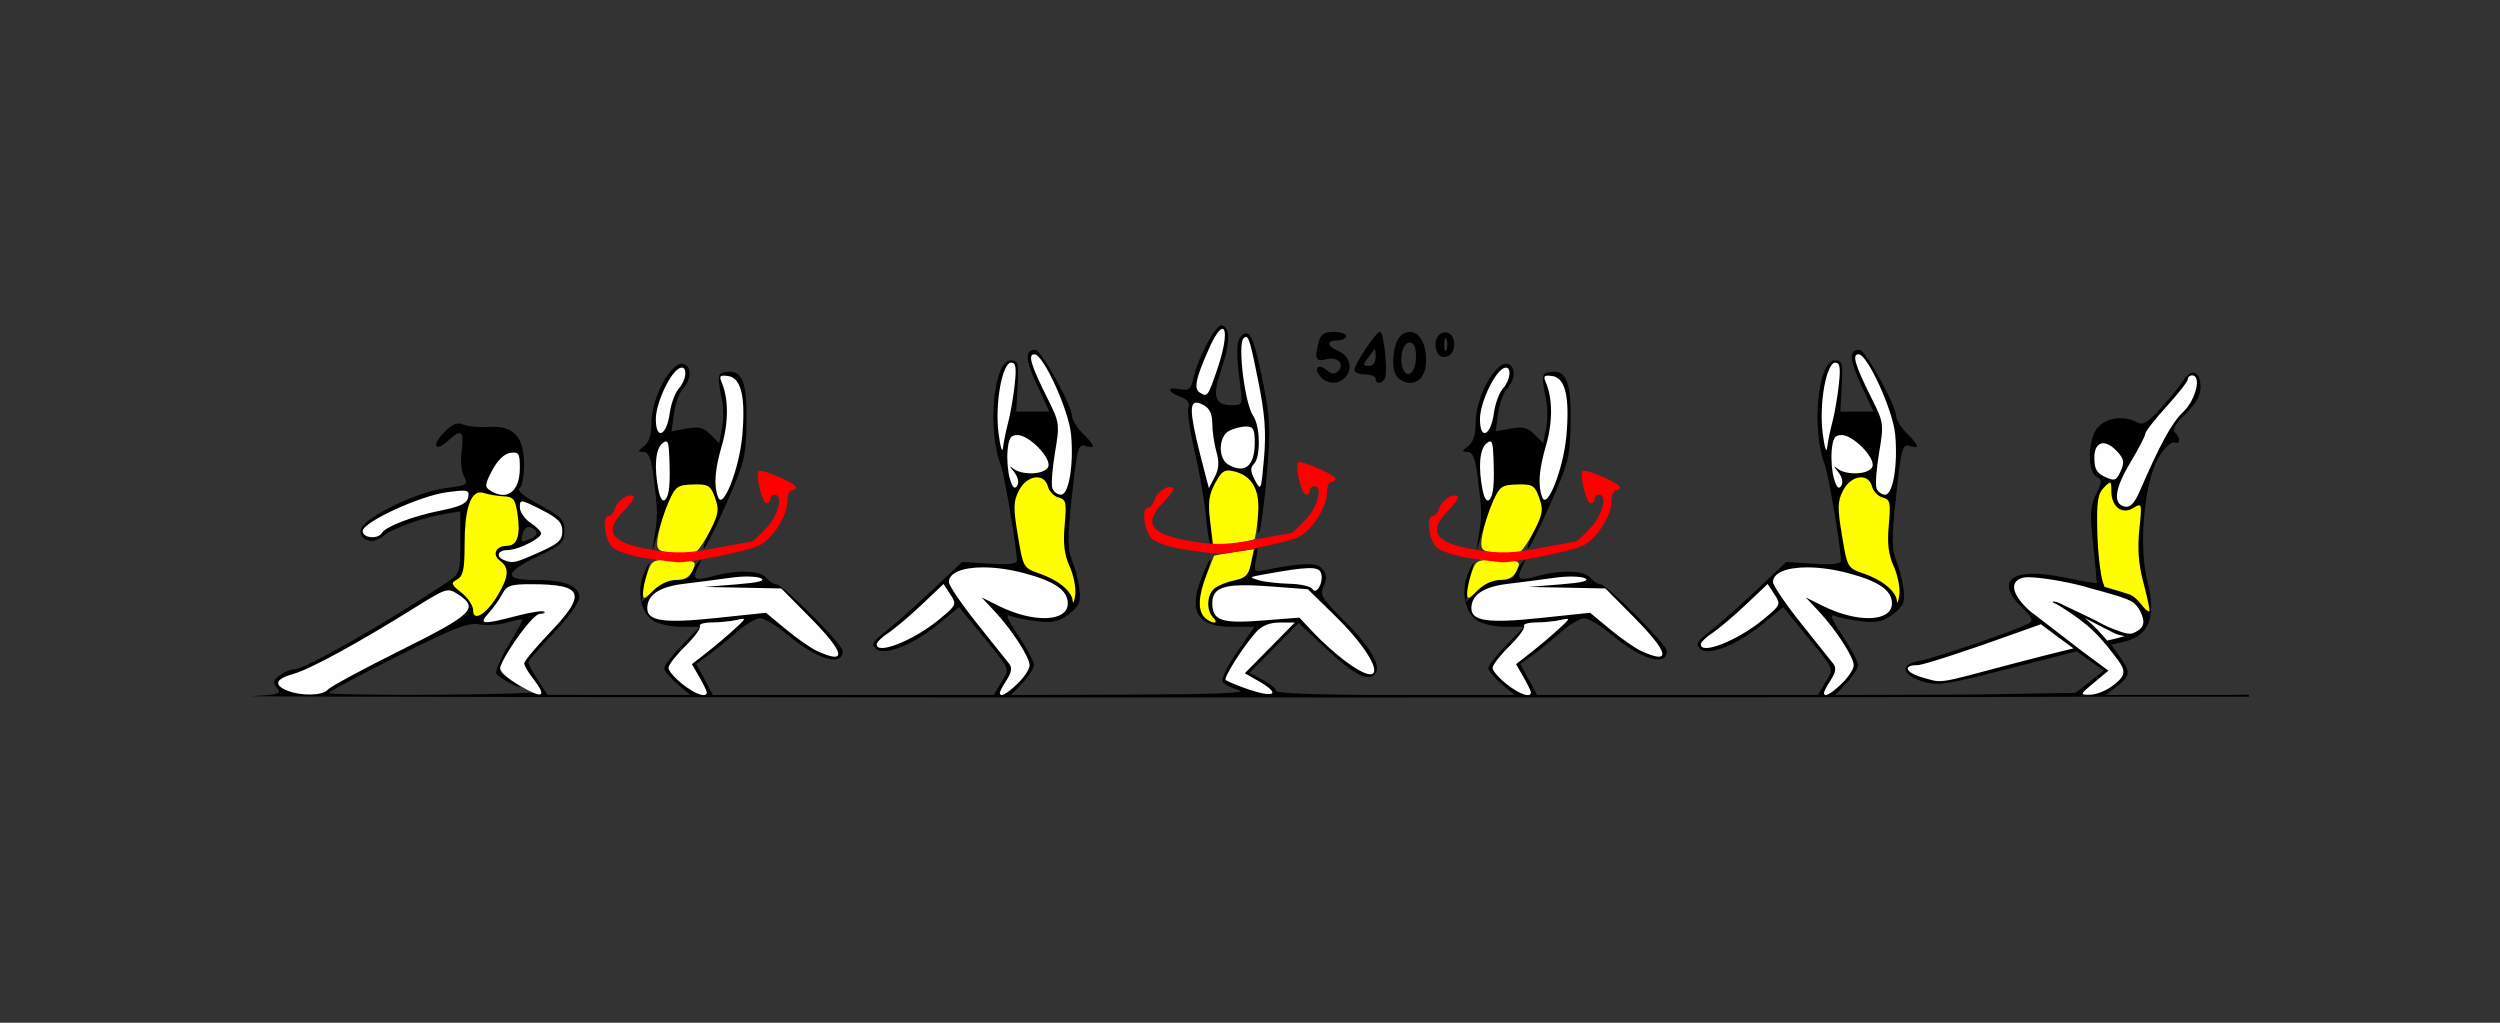 <?xml version="1.0" encoding="UTF-8" standalone="no"?>
<!-- Created with Inkscape (http://www.inkscape.org/) -->

<svg
   xmlns:dc="http://purl.org/dc/elements/1.1/"
   xmlns:cc="http://creativecommons.org/ns#"
   xmlns:rdf="http://www.w3.org/1999/02/22-rdf-syntax-ns#"
   xmlns:svg="http://www.w3.org/2000/svg"
   xmlns="http://www.w3.org/2000/svg"
   xmlns:sodipodi="http://sodipodi.sourceforge.net/DTD/sodipodi-0.dtd"
   xmlns:inkscape="http://www.inkscape.org/namespaces/inkscape"
   id="svg3678"
   version="1.1"
   inkscape:version="0.91 r13725"
   width="550"
   height="225"
   viewBox="0 0 550 225"
   sodipodi:docname="fx230600.svg">
  <rect x="0" y="0" width="550" height="225" fill="#333333" stroke="none"/>
  <defs
     id="defs3682" />
  <sodipodi:namedview
     pagecolor="#aeaeae"
     bordercolor="#666666"
     borderopacity="1"
     objecttolerance="10"
     gridtolerance="10"
     guidetolerance="10"
     inkscape:pageopacity="0"
     inkscape:pageshadow="2"
     inkscape:window-width="1533"
     inkscape:window-height="734"
     id="namedview3680"
     showgrid="false"
     inkscape:zoom="1.4142136"
     inkscape:cx="263.03922"
     inkscape:cy="134.21951"
     inkscape:window-x="0"
     inkscape:window-y="0"
     inkscape:window-maximized="0"
     inkscape:current-layer="svg3678" />
  <g
     id="g4373"
     transform="translate(7.0783629e-5,-2.0028724e-5)">
    <g
       transform="translate(27.755,-7.614)"
       id="g4361">
      <path
         inkscape:connector-curvature="0"
         style="fill:#000000"
         d="m 241.092,79.193 c -1.251,-0.413 -5.314,7.069 -6.283,11.568 -0.532,2.469 -0.974,2.842 -2.92,2.469 -2.976,-0.571 -2.957,0.51 0.027,1.648 1.547,0.59 2.134,1.365 1.766,2.328 -0.304,0.794 0.314,5.131 1.373,9.639 1.059,4.508 2.191,11.043 2.514,14.523 0.323,3.48 0.813,6.328 1.088,6.328 0.275,0 0.205,-2.375 -0.156,-5.277 -0.526,-4.227 -0.315,-5.913 1.061,-8.479 1.437,-2.68 2.1,-3.113 4.055,-2.652 4.154,0.979 5.854,4.036 5.387,9.686 -0.228,2.759 -0.11,4.45 0.262,3.76 0.372,-0.691 1.121,-6.375 1.666,-12.633 0.886,-10.172 0.793,-12.358 -0.885,-20.625 -1.981,-9.761 -2.914,-11.742 -4.691,-9.959 -1.142,1.146 -1.208,3.718 -0.271,10.789 0.566,4.274 0.498,4.453 -1.725,4.453 -3.933,0 -4.478,-1.764 -2.426,-7.861 1.956,-5.812 2.01,-9.094 0.16,-9.705 z m -41.049,5.379 c -2.395,0 -2.301,2.084 0.35,7.766 l 2.719,5.828 -3.65,0 -3.65,0 0.305,-5.625 c 0.273,-5.042 0.117,-5.625 -1.504,-5.625 -3.768,0 -5.218,15.071 -2.209,22.969 0.801,2.102 3.549,18.407 3.549,21.057 0,0.723 -1.926,0.941 -6.012,0.68 l -6.014,-0.385 -6.84,6.434 c -3.763,3.538 -8.312,7.556 -10.109,8.928 -2.593,1.978 -3.032,2.739 -2.127,3.676 1.728,1.791 8.069,-0.649 13.701,-5.27 l 4.682,-3.84 4.256,5.221 c 7.39,9.062 6.949,8.079 5.07,11.27 l -1.684,2.855 -30.893,0 -30.895,0 -1.838,-3.422 -1.838,-3.422 2.732,-1.969 c 1.503,-1.083 4.283,-3.34 6.178,-5.016 1.895,-1.676 4.208,-3.047 5.141,-3.047 0.933,0 3.615,1.606 5.961,3.568 6.6,5.52 12.211,7.182 12.211,3.619 0,-1.419 -13.214,-14.688 -14.627,-14.688 -0.568,0 -1.555,-0.633 -2.195,-1.406 -1.36,-1.644 -6.429,-1.817 -11.537,-0.395 -4.261,1.187 -4.859,0.821 -3.441,-2.104 1.012,-2.087 0.995,-2.104 -0.391,-0.369 -0.799,1.001 -1.455,2.161 -1.455,2.578 0,0.417 -1.28,0.758 -2.846,0.758 -1.82,0 -3.723,0.88 -5.277,2.439 l -2.432,2.439 0.525,-3.143 c 0.289,-1.728 0.778,-3.986 1.086,-5.018 0.308,-1.031 -0.11,-0.426 -0.928,1.344 -1.856,4.014 -1.094,8.85 1.705,10.816 1.122,0.788 3.927,1.434 6.232,1.434 l 4.191,0 c 5.8e-4,-0.055 0.008,-0.117 -0.014,-0.152 -0.266,-0.432 0.907,-0.79 2.607,-0.797 1.701,-0.007 4.145,-0.253 5.43,-0.547 2.271,-0.519 2.255,-0.461 -0.574,2.121 -1.601,1.461 -4.336,3.767 -6.076,5.125 l -3.162,2.469 1.635,2.832 c 0.9,1.558 1.635,3.083 1.635,3.391 0,0.307 -0.525,0.555 -1.168,0.549 -1.675,-0.015 -7.242,-4.597 -7.242,-5.961 0,-0.631 1.664,-2.778 3.699,-4.771 1.866,-1.828 3.221,-3.633 3.23,-4.256 l -3.932,4.018 c -2.163,2.211 -3.934,4.495 -3.934,5.074 0,0.579 1.295,2.146 2.877,3.48 l 2.875,2.426 -15.727,-0.012 -15.725,-0.012 -2.104,-3.256 c -1.157,-1.791 -2.104,-3.542 -2.104,-3.893 0,-0.35 2.523,-3.272 5.607,-6.494 3.239,-3.384 5.607,-6.695 5.607,-7.838 0,-2.548 -3.267,-3.809 -9.873,-3.809 -6.857,0 -6.61,-1.678 0.762,-5.188 5.251,-2.5 5.842,-3.065 5.842,-5.594 0,-2.474 -0.662,-3.164 -5.486,-5.734 -3.169,-1.688 -5.044,-3.196 -4.439,-3.57 0.576,-0.357 1.047,-2.734 1.047,-5.281 0,-6.178 -2.308,-8.636 -7.789,-8.297 -2.142,0.132 -4.667,-0.104 -5.611,-0.523 -1.256,-0.559 -2.369,-0.107 -4.154,1.684 -2.975,2.984 -2.006,4.588 1.039,1.719 2.711,-2.555 3.367,-1.942 2.762,2.584 -0.261,1.956 -0.018,4.413 0.541,5.461 0.948,1.777 0.683,1.947 -3.965,2.529 -6.73,0.844 -18.805,6.891 -18.805,9.418 0,2.322 2.869,2.99 4.977,1.16 1.89,-1.642 8.672,-4.097 13.482,-4.881 l 3.504,-0.57 -0.006,6.84 c -0.006,6.671 -0.081,6.889 -3.037,8.855 -13.62,9.061 -31.238,19.076 -33.555,19.076 -0.749,0 -2.162,0.587 -3.141,1.305 -1.488,1.092 -1.582,1.544 -0.568,2.77 1.077,1.302 0.448,1.502 -5.643,1.791 -3.77,0.179 108.17,0.314 248.754,0.301 50.042,-0.005 92.466,-0.044 129.689,-0.096 0.097,1.8e-4 0.094,0.004 0.195,0.004 7.413,0 29.796,-0.131 60.799,-0.064 l 0,-0.451 c -2.752,0.043 -5.877,0.066 -9.373,0.066 l -22.09,0 2.463,-1.943 c 2.957,-2.333 3.023,-3.07 0.584,-6.506 l -1.879,-2.646 2.717,-0.6 c 5.618,-1.238 7.259,-5.451 5.225,-13.416 -1.981,-7.757 -0.669,-21.881 2.529,-27.225 1.19,-1.988 2.691,-3.438 3.334,-3.219 1.4,0.477 1.542,-0.882 0.23,-2.197 -0.625,-0.627 0.152,-1.996 2.338,-4.121 2.175,-2.115 3.271,-4.045 3.271,-5.756 -10e-6,-2.238 -0.736,-3.412 -1.725,-3.303 -0.593,0.066 -1.279,0.593 -1.949,1.631 -0.807,1.248 -3.088,4.054 -5.07,6.234 -2.939,3.232 -3.92,3.794 -5.312,3.047 -2.747,-1.475 -6.36,-1.063 -8.373,0.957 -2.337,2.344 -2.637,9.787 -0.445,11.018 1.266,0.711 1.253,1.138 -0.107,3.873 -1.296,2.606 -1.39,4.309 -0.627,11.201 0.495,4.471 0.833,8.222 0.752,8.338 -0.081,0.116 -3.424,-0.46 -7.43,-1.279 -11.165,-2.284 -15.178,0.723 -8.951,6.707 2.171,2.086 2.524,2.874 1.537,3.428 -2.564,1.439 -20.796,7.697 -23.98,8.23 -4.419,0.74 -4.236,3.003 0.365,4.516 3.334,1.096 4.901,0.872 18.85,-2.691 l 15.215,-3.887 2.977,2.125 2.977,2.127 -3.111,2.445 -3.111,2.443 -22.643,0.371 c -1.288,0.008 -2.226,0.009 -3.643,0.014 l -26.576,0.084 2.51,-2.629 c 1.381,-1.446 2.512,-3.244 2.512,-3.996 0,-0.752 -1.527,-3.644 -3.395,-6.426 -2.561,-3.814 -2.964,-4.877 -1.637,-4.326 0.968,0.402 3.654,0.932 5.967,1.178 3.377,0.359 4.729,0.032 6.861,-1.656 2.247,-1.779 2.589,-2.622 2.229,-5.482 -0.235,-1.859 -0.974,-4.691 -1.643,-6.293 -0.998,-2.393 -0.995,-4.949 0.016,-14.314 1.121,-10.383 1.386,-11.354 2.959,-10.854 2.332,0.743 2.173,0.02 -0.609,-2.771 -1.285,-1.289 -2.336,-2.974 -2.336,-3.746 0,-2.307 -6.787,-14.621 -8.059,-14.621 -2.395,0 -2.301,2.084 0.35,7.766 l 2.719,5.828 -3.65,0 -3.65,0 0.305,-5.625 c 0.273,-5.042 0.117,-5.625 -1.504,-5.625 -3.768,0 -5.218,15.071 -2.209,22.969 0.801,2.102 3.549,18.407 3.549,21.057 0,0.723 -1.926,0.941 -6.012,0.68 l -6.014,-0.385 -6.84,6.434 c -3.763,3.538 -8.312,7.556 -10.109,8.928 -2.593,1.978 -3.032,2.739 -2.127,3.676 1.728,1.791 8.069,-0.649 13.701,-5.27 l 4.682,-3.84 4.256,5.221 c 7.39,9.062 6.947,8.079 5.068,11.27 l -1.682,2.855 -30.895,0 -30.893,0 -1.838,-3.422 -1.838,-3.422 2.732,-1.969 c 1.503,-1.083 4.283,-3.34 6.178,-5.016 1.895,-1.676 4.208,-3.047 5.141,-3.047 0.933,0 3.615,1.606 5.961,3.568 6.6,5.52 12.211,7.182 12.211,3.619 0,-1.419 -13.216,-14.688 -14.629,-14.688 -0.568,0 -1.555,-0.633 -2.195,-1.406 -1.36,-1.644 -6.427,-1.817 -11.535,-0.395 -4.261,1.187 -4.859,0.821 -3.441,-2.104 1.012,-2.087 0.995,-2.104 -0.391,-0.369 -0.799,1.001 -1.455,2.161 -1.455,2.578 0,0.417 -1.28,0.758 -2.846,0.758 -1.82,0 -3.723,0.88 -5.277,2.439 l -2.432,2.439 0.525,-3.143 c 0.289,-1.728 0.778,-3.986 1.086,-5.018 0.308,-1.031 -0.11,-0.426 -0.928,1.344 -1.856,4.014 -1.094,8.85 1.705,10.816 1.122,0.788 3.927,1.434 6.232,1.434 l 4.191,0 c 5.8e-4,-0.055 0.008,-0.117 -0.014,-0.152 -0.266,-0.432 0.907,-0.79 2.607,-0.797 1.701,-0.007 4.145,-0.253 5.43,-0.547 2.271,-0.519 2.255,-0.461 -0.574,2.121 -1.601,1.461 -4.336,3.767 -6.076,5.125 l -3.162,2.469 1.635,2.832 c 0.9,1.558 1.635,3.083 1.635,3.391 0,0.307 -0.525,0.555 -1.168,0.549 -1.675,-0.015 -7.242,-4.597 -7.242,-5.961 0,-0.631 1.664,-2.778 3.699,-4.771 1.866,-1.828 3.221,-3.633 3.23,-4.256 l -3.932,4.018 c -2.163,2.211 -3.934,4.495 -3.934,5.074 0,0.579 1.295,2.146 2.877,3.48 l 2.875,2.426 -26.24,0 c -16.409,0 -26.24,-0.341 -26.24,-0.912 0,-0.502 -1.316,-1.596 -2.924,-2.43 l -2.922,-1.518 5.42,-5.494 5.422,-5.496 5.863,5.502 c 6.165,5.785 9.245,7.432 10.865,5.807 1.636,-1.641 -0.824,-5.962 -6.742,-11.836 -4.927,-4.891 -5.38,-5.661 -4.486,-7.629 0.747,-1.645 0.684,-2.563 -0.258,-3.701 -1.243,-1.503 -4.176,-1.458 -12.479,0.191 -2.633,0.523 -2.692,0.453 -2.094,-2.545 0.338,-1.696 0.351,-2.819 0.029,-2.496 -0.322,0.323 -0.866,1.966 -1.209,3.65 -0.509,2.498 -1.178,3.176 -3.625,3.678 -1.65,0.339 -3.632,1.143 -4.406,1.787 -1.71,1.423 -1.835,4.8 -0.24,6.496 0.941,1 0.909,1.164 -0.166,0.836 -2.647,-0.808 -3.34,-3.288 -2.1,-7.521 2.087,-7.124 2.139,-7.863 0.25,-3.557 -3.735,8.511 -1.899,12.188 6.086,12.188 l 4.947,0 -3.805,5.531 c -2.092,3.042 -3.522,5.987 -3.178,6.547 0.345,0.559 1.974,1.407 3.619,1.885 2.021,0.586 -5.629,0.896 -23.586,0.953 l -26.576,0.084 2.512,-2.629 c 1.381,-1.446 2.51,-3.244 2.51,-3.996 0,-0.752 -1.527,-3.644 -3.395,-6.426 -2.561,-3.814 -2.962,-4.877 -1.635,-4.326 0.968,0.402 3.652,0.932 5.965,1.178 3.377,0.359 4.729,0.032 6.861,-1.656 2.247,-1.779 2.589,-2.622 2.229,-5.482 -0.235,-1.859 -0.974,-4.691 -1.643,-6.293 -0.998,-2.393 -0.995,-4.949 0.016,-14.314 1.121,-10.383 1.386,-11.354 2.959,-10.854 2.332,0.743 2.173,0.02 -0.609,-2.771 -1.285,-1.289 -2.336,-2.974 -2.336,-3.746 0,-2.307 -6.787,-14.621 -8.059,-14.621 z m -77.805,3.062 c -2.655,0.158 -6.66,7.549 -6.66,12.969 3e-5,2.632 -0.536,4.327 -1.635,5.164 -1.435,1.093 -1.451,1.249 -0.131,1.275 1.123,0.022 1.68,1.398 2.197,5.42 0.949,7.375 0.975,8.581 0.279,12.891 l -0.605,3.75 0.979,-3.281 c 0.538,-1.805 1.726,-5.132 2.639,-7.395 1.559,-3.863 1.888,-4.12 5.408,-4.219 3.406,-0.096 3.846,0.169 4.828,2.895 0.923,2.563 0.793,3.564 -0.896,6.887 -1.088,2.139 -1.797,4.07 -1.576,4.291 0.221,0.221 2.399,-4.084 4.84,-9.57 4.122,-9.263 4.448,-10.56 4.57,-18.162 0.143,-8.899 -0.943,-11.604 -4.459,-11.1 -1.987,0.285 -2.027,0.6 -0.846,6.602 0.279,1.415 0.233,4.036 -0.102,5.824 l -0.609,3.252 -1.92,-1.928 c -1.527,-1.532 -2.6,-1.799 -5.236,-1.303 l -3.316,0.623 0.521,-3.891 c 0.286,-2.14 1.185,-4.628 2,-5.531 1.696,-1.879 1.936,-4.383 0.506,-5.27 -0.24,-0.149 -0.501,-0.21 -0.775,-0.193 z m 181.309,0 c -2.655,0.158 -6.66,7.549 -6.66,12.969 0,2.632 -0.538,4.327 -1.637,5.164 -1.435,1.093 -1.451,1.249 -0.131,1.275 1.123,0.022 1.682,1.398 2.199,5.42 0.949,7.375 0.975,8.581 0.279,12.891 l -0.605,3.75 0.979,-3.281 c 0.538,-1.805 1.726,-5.132 2.639,-7.395 1.559,-3.863 1.888,-4.12 5.408,-4.219 3.406,-0.096 3.846,0.169 4.828,2.895 0.923,2.563 0.793,3.564 -0.896,6.887 -1.088,2.139 -1.797,4.07 -1.576,4.291 0.221,0.221 2.399,-4.084 4.84,-9.57 4.122,-9.263 4.448,-10.56 4.57,-18.162 0.143,-8.899 -0.943,-11.604 -4.459,-11.1 -1.987,0.285 -2.027,0.6 -0.846,6.602 0.279,1.415 0.233,4.036 -0.102,5.824 l -0.609,3.252 -1.92,-1.928 c -1.527,-1.532 -2.6,-1.799 -5.236,-1.303 l -3.316,0.623 0.52,-3.891 c 0.286,-2.14 1.187,-4.628 2.002,-5.531 1.696,-1.879 1.936,-4.383 0.506,-5.27 -0.24,-0.149 -0.501,-0.21 -0.775,-0.193 z M 88.467,123.57 c 0.182,-0.024 0.374,-6.8e-4 0.568,0.074 1.739,0.669 1.66,1.843 -0.17,2.547 -2.093,0.806 -2.138,0.77 -1.613,-1.242 0.21,-0.807 0.67,-1.306 1.215,-1.379 z m 0.742,12.578 c 11.444,0.027 12.197,2.07 3.939,10.695 -3.084,3.222 -5.599,6.243 -5.588,6.715 0.011,0.472 0.844,1.912 1.85,3.201 1.005,1.289 1.836,2.622 1.848,2.961 0.011,0.339 -10.493,0.672 -23.344,0.74 -12.85,0.068 -23.363,-0.101 -23.363,-0.377 0,-0.275 6.793,-3.913 15.096,-8.084 12.325,-6.191 15.63,-7.481 17.998,-7.035 1.596,0.3 4.342,0.13 6.104,-0.377 1.761,-0.507 3.304,-0.818 3.43,-0.691 0.126,0.126 -1.241,2.644 -3.039,5.594 -1.798,2.95 -3.005,5.794 -2.68,6.322 0.325,0.528 1.932,1.612 3.57,2.406 2.878,1.396 1.767,0.158 -1.785,-1.99 -1.524,-0.922 -1.375,-1.462 1.898,-6.867 1.954,-3.227 4.451,-6.232 5.547,-6.676 3.15,-1.276 0.597,-1.031 -5.018,0.48 -7.283,1.961 -8.205,1.851 -5.887,-0.703 1.053,-1.16 2.402,-3.059 2.998,-4.219 0.934,-1.817 1.824,-2.107 6.426,-2.096 z"
         id="path4246" />
      <path
         inkscape:connector-curvature="0"
         style="fill:#fefefe"
         d="m 241.146,79.959 c -0.59,0.053 -1.609,1.404 -2.932,4.379 -2.955,6.645 -3.391,8.794 -1.969,9.676 1.617,1.003 1.736,0.844 3.738,-4.969 1.945,-5.649 2.146,-9.173 1.162,-9.086 z m 5.191,1.766 c -0.158,0.009 -0.327,0.133 -0.52,0.326 -1.327,1.331 0.3,14.425 2.115,17.027 1.578,2.262 1.698,9.086 0.188,10.602 -0.847,0.85 -0.794,1.688 0.232,3.621 1.284,2.419 1.361,2.228 1.975,-4.902 0.49,-5.695 0.204,-9.596 -1.23,-16.779 -1.563,-7.83 -2.073,-9.933 -2.76,-9.895 z m -46.477,3.84 c -1.553,-0.069 -0.865,2.291 2.82,9.66 2.684,5.367 2.723,5.65 1.658,11.982 -0.6,3.567 -0.852,7.105 -0.562,7.863 0.29,0.758 1.145,1.377 1.9,1.377 1.728,0 2.83,-6.679 2.195,-13.307 -0.509,-5.313 -6.06,-17.49 -8.012,-17.576 z m 181.309,0 c -1.553,-0.069 -0.865,2.291 2.82,9.66 2.684,5.367 2.723,5.65 1.658,11.982 -0.6,3.567 -0.852,7.105 -0.562,7.863 0.29,0.758 1.145,1.377 1.9,1.377 1.728,0 2.83,-6.679 2.195,-13.307 -0.509,-5.313 -6.06,-17.49 -8.012,-17.576 z m -186.439,1.82 c -2.002,0 -3.63,9.008 -2.807,15.531 0.386,3.06 0.827,4.508 0.979,3.219 0.152,-1.289 0.669,-3.82 1.15,-5.625 0.481,-1.805 1.121,-5.496 1.42,-8.203 0.422,-3.816 0.254,-4.922 -0.742,-4.922 z m 181.309,0 c -2.002,0 -3.63,9.008 -2.807,15.531 0.386,3.06 0.827,4.508 0.979,3.219 0.152,-1.289 0.669,-3.82 1.15,-5.625 0.481,-1.805 1.121,-5.496 1.42,-8.203 0.422,-3.816 0.254,-4.922 -0.742,-4.922 z m -253.863,1.105 c -0.089,0.007 -0.185,0.028 -0.289,0.062 -2.034,0.671 -5.343,7.601 -5.359,11.225 -0.021,4.791 2.383,3.792 3.061,-1.271 0.277,-2.072 1.172,-4.505 1.986,-5.408 1.65,-1.829 1.942,-4.707 0.602,-4.607 z m 181.309,0 c -0.089,0.007 -0.185,0.028 -0.289,0.062 -2.034,0.671 -5.343,7.601 -5.359,11.225 -0.021,4.791 2.383,3.792 3.061,-1.271 0.277,-2.072 1.172,-4.505 1.986,-5.408 1.65,-1.829 1.942,-4.707 0.602,-4.607 z m 151.006,1.707 c -0.514,0 -0.936,0.389 -0.936,0.863 0,0.474 -2.102,3.169 -4.672,5.99 -2.57,2.821 -4.674,5.517 -4.674,5.99 0,0.474 -1.491,3.344 -3.312,6.379 -3.471,5.783 -3.868,9.141 -1.143,9.662 1.122,0.215 2.097,-0.79 3.174,-3.271 4.641,-10.691 7.068,-15.122 9.641,-17.594 2.782,-2.674 4.064,-8.02 1.922,-8.02 z m -323.109,0.059 c -0.811,0.023 -0.831,0.425 -0.363,1.5 1.502,3.452 1.529,8.704 0.07,13.738 -1.615,5.572 -1.858,8.904 -0.846,11.549 1.072,2.802 4.647,-6.326 5.295,-13.521 0.768,-8.521 -0.219,-12.761 -3.068,-13.172 -0.457,-0.066 -0.817,-0.101 -1.088,-0.094 z m 181.309,0 c -0.811,0.023 -0.831,0.425 -0.363,1.5 1.502,3.452 1.529,8.704 0.07,13.738 -1.615,5.572 -1.858,8.904 -0.846,11.549 1.072,2.802 4.647,-6.326 5.295,-13.521 0.768,-8.521 -0.221,-12.761 -3.07,-13.172 -0.457,-0.066 -0.816,-0.101 -1.086,-0.094 z m -77.238,5.939 c -1.781,-0.006 -1.207,3.748 1.766,15.078 l 0.98,3.732 1.275,-2.441 c 0.94,-1.799 1.038,-3.276 0.373,-5.602 -0.497,-1.737 -0.902,-4.519 -0.902,-6.18 0,-2.068 -0.595,-3.339 -1.885,-4.031 -0.661,-0.355 -1.196,-0.555 -1.607,-0.557 z m 10.906,5.252 c -1.062,0 -2.744,0.437 -3.738,0.971 -2.326,1.249 -2.438,6.069 -0.172,7.393 3.652,2.134 5.842,0.334 5.842,-4.801 0,-2.975 -0.319,-3.562 -1.932,-3.562 z m -50.277,1.875 c -1.502,0 -1.946,0.714 -2.182,3.516 -0.163,1.934 0.079,4.718 0.535,6.186 0.597,1.918 1.044,2.318 1.594,1.426 0.466,-0.756 0.154,-1.981 -0.799,-3.137 -0.86,-1.043 -0.964,-1.369 -0.232,-0.725 1.924,1.695 7.176,1.49 7.863,-0.307 0.725,-1.894 -4.209,-6.959 -6.779,-6.959 z m 181.309,0 c -1.502,0 -1.946,0.714 -2.182,3.516 -0.163,1.934 0.079,4.718 0.535,6.186 0.597,1.918 1.044,2.318 1.594,1.426 0.466,-0.756 0.154,-1.981 -0.799,-3.137 -0.86,-1.043 -0.966,-1.369 -0.234,-0.725 1.924,1.695 7.178,1.49 7.865,-0.307 0.725,-1.894 -4.209,-6.959 -6.779,-6.959 z m -258.74,1.414 c -0.193,0.048 -0.433,0.21 -0.734,0.461 -1.48,1.232 -1.799,5.278 -0.807,10.254 0.354,1.776 0.938,2.645 1.439,2.143 0.945,-0.948 1.193,-3.434 0.941,-9.465 -0.111,-2.646 -0.262,-3.536 -0.84,-3.393 z m 181.309,0 c -0.193,0.048 -0.433,0.21 -0.734,0.461 -1.48,1.232 -1.799,5.278 -0.807,10.254 0.354,1.776 0.938,2.645 1.439,2.143 0.945,-0.948 1.191,-3.434 0.939,-9.465 -0.111,-2.646 -0.26,-3.536 -0.838,-3.393 z m 134.951,0.391 c -1.153,0.02 -1.914,1.117 -1.914,3.201 0,2.438 0.523,3.371 2.361,4.211 2.111,0.965 2.473,0.833 3.42,-1.252 0.873,-1.923 0.761,-2.661 -0.637,-4.211 -1.199,-1.329 -2.334,-1.965 -3.23,-1.949 z m -349.777,2.049 c -0.185,0.009 -0.393,0.033 -0.627,0.066 -1.314,0.187 -2.804,1.626 -3.973,3.838 -1.632,3.089 -1.691,3.653 -0.467,4.439 3.72,2.389 6.541,0.254 6.541,-4.949 0,-2.823 -0.177,-3.458 -1.475,-3.395 z m -10.982,8.385 c -0.724,-0.014 -1.853,0.116 -3.57,0.342 -5.957,0.784 -18.551,6.588 -18.551,8.549 0,1.549 3.314,1.879 4.213,0.42 0.9,-1.46 6.858,-3.724 13.066,-4.963 4.234,-0.845 5.68,-1.549 5.936,-2.891 0.193,-1.016 0.112,-1.434 -1.094,-1.457 z m 12.904,2.383 c -0.414,0.054 -0.447,0.492 -0.447,1.279 0,1.028 1.053,2.56 2.338,3.404 1.285,0.845 2.336,1.899 2.336,2.342 0,1.134 -5.132,3.666 -7.43,3.666 -2.106,0 -2.598,1.442 -0.748,2.191 1.945,0.787 2.33,0.705 7.684,-1.67 4.309,-1.911 5.166,-2.687 5.166,-4.672 0,-1.914 -0.914,-2.845 -4.672,-4.756 -2.531,-1.286 -3.694,-1.854 -4.227,-1.785 z M 188.539,132.438 c -4.45,-0.005 -7.541,1.143 -7.541,3.238 0,0.742 2.789,4.84 6.199,9.107 3.41,4.267 6.615,8.284 7.121,8.926 0.627,0.795 0.439,1.905 -0.592,3.482 -0.832,1.274 -1.514,2.54 -1.514,2.816 0,1.11 1.435,0.372 3.922,-2.018 1.442,-1.386 2.621,-3.185 2.621,-4 0,-1.813 -3.939,-7.894 -7.738,-11.945 l -2.811,-2.994 3.756,1.863 c 7.681,3.812 15.203,3.536 15.203,-0.557 0,-2.85 -2.873,-4.85 -9.52,-6.625 -3.277,-0.875 -6.437,-1.292 -9.107,-1.295 z m 181.309,0 c -4.45,-0.005 -7.541,1.143 -7.541,3.238 0,0.742 2.789,4.84 6.199,9.107 3.41,4.267 6.615,8.284 7.121,8.926 0.627,0.795 0.439,1.905 -0.592,3.482 -0.832,1.274 -1.514,2.54 -1.514,2.816 0,1.11 1.435,0.372 3.922,-2.018 1.442,-1.386 2.621,-3.185 2.621,-4 0,-1.813 -3.941,-7.894 -7.74,-11.945 l -2.809,-2.994 3.756,1.863 c 7.681,3.812 15.203,3.536 15.203,-0.557 0,-2.85 -2.873,-4.85 -9.52,-6.625 -3.277,-0.875 -6.437,-1.292 -9.107,-1.295 z m -109.863,0.162 c -1.869,0.056 -4.898,0.519 -9.826,1.41 -3.11,0.562 -3.157,0.623 -0.936,1.264 1.285,0.371 4.309,0.716 6.721,0.768 2.411,0.051 4.677,0.571 5.035,1.152 0.917,1.489 2.58,-1.691 1.863,-3.564 -0.281,-0.735 -0.989,-1.085 -2.857,-1.029 z m -123.021,1.854 c -1.186,-0.019 -2.589,0.065 -3.922,0.256 -2.666,0.382 -7.313,0.985 -10.328,1.34 -5.397,0.635 -8.07,2.419 -8.07,5.389 0,2.818 3.673,3.342 15.031,2.15 l 11.082,-1.162 4.418,3.652 c 2.43,2.008 5.49,4.143 6.803,4.746 6.748,3.099 6.185,0.429 -1.561,-7.4 l -6.283,-6.352 -8.436,-0.168 -8.438,-0.17 7.01,-0.559 c 4.893,-0.391 6.498,-0.802 5.314,-1.361 -0.466,-0.22 -1.435,-0.342 -2.621,-0.361 z m 181.307,0 c -1.186,-0.019 -2.587,0.065 -3.92,0.256 -2.666,0.382 -7.313,0.985 -10.328,1.34 -5.397,0.635 -8.07,2.419 -8.07,5.389 0,2.818 3.673,3.342 15.031,2.15 l 11.082,-1.162 4.418,3.652 c 2.43,2.008 5.49,4.143 6.803,4.746 6.748,3.099 6.185,0.429 -1.561,-7.4 l -6.283,-6.352 -8.436,-0.168 -8.438,-0.17 7.01,-0.559 c 4.893,-0.391 6.498,-0.802 5.314,-1.361 -0.466,-0.22 -1.437,-0.342 -2.623,-0.361 z m 100.482,0.148 c -0.594,-0.012 -1.066,0.015 -1.371,0.092 -2.847,0.717 -2.71,3.091 0.367,6.312 0.727,0.761 1.363,1.317 1.979,1.721 l 10.359,7.979 3.004,2.227 3.004,2.229 -3.186,2.65 c -3.123,2.598 -3.139,2.649 -0.848,2.645 1.285,-0.003 3.493,-0.87 4.906,-1.928 3.113,-2.33 3.183,-3.346 0.463,-6.691 -0.503,-0.619 -1.318,-1.758 -1.664,-2.146 -1.972,-2.211 -3.571,-4.543 -10.41,-8.787 -0.513,-0.318 -0.987,-0.543 -1.436,-0.713 -0.282,-0.4 0.53,-0.322 1.879,0.311 0.116,0.068 0.219,0.135 0.354,0.203 3.042,1.429 5.272,2.517 7.201,3.451 0.21,0.115 0.385,0.207 0.598,0.324 1.5,0.823 2.829,1.392 3.951,1.779 1.311,0.53 2.27,0.791 3.084,0.775 0.136,-0.003 0.262,-0.028 0.381,-0.07 0.012,-10e-4 0.033,-4.9e-4 0.045,-0.002 2.656,-1.127 2.869,-2.448 1.689,-4.865 -0.446,-0.854 -0.95,-1.457 -1.6,-2 -1.572,-0.993 -5.821,-2.103 -9.346,-3.064 -3.451,-1.109 -10.184,-2.363 -13.404,-2.43 z m -238.93,1.492 -4.785,4.535 c -2.632,2.495 -5.942,5.295 -7.355,6.223 -1.414,0.928 -2.57,2.059 -2.57,2.516 0,2.386 8.088,-0.824 13.703,-5.439 3.88,-3.189 3.946,-3.335 2.496,-5.555 l -1.488,-2.279 z m 181.309,0 -4.787,4.535 c -2.632,2.495 -5.942,5.295 -7.355,6.223 -1.414,0.928 -2.568,2.059 -2.568,2.516 0,2.386 8.089,-0.824 13.703,-5.439 3.88,-3.189 3.946,-3.335 2.496,-5.555 l -1.488,-2.279 z m -271.922,0.055 c -4.601,-0.011 -5.492,0.278 -6.426,2.096 -0.596,1.16 -1.945,3.059 -2.998,4.219 -2.303,2.536 -1.499,2.622 6.088,0.65 3.087,-0.802 5.847,-1.224 6.133,-0.938 0.286,0.287 -0.188,0.521 -1.051,0.521 -1.363,0 -7.198,7.834 -8.637,11.596 -0.303,0.791 1.044,2.204 3.535,3.711 5.878,3.554 6.994,3.164 3.557,-1.244 -1.005,-1.289 -1.838,-2.729 -1.85,-3.201 -0.011,-0.472 2.504,-3.493 5.588,-6.715 8.257,-8.626 7.505,-10.668 -3.939,-10.695 z m 156.225,0.221 c -4.862,0.099 -6.49,1.242 -6.49,3.902 0,3.867 1.978,4.564 10.963,3.861 l 8.195,-0.641 3.271,3.469 c 1.799,1.908 4.911,4.683 6.916,6.166 9.54,7.057 7.833,-0.106 -2.408,-10.107 l -5.91,-5.773 -8.537,-0.646 c -2.398,-0.182 -4.379,-0.264 -6,-0.23 z M 70.848,137.492 c -1.251,0.039 -2.996,1.098 -7.395,3.842 -12.437,7.759 -22.973,13.507 -26.613,14.521 -3.976,1.108 -4.484,2.445 -1.402,3.688 3.093,1.247 7.805,1.139 8.926,-0.205 0.538,-0.645 7.74,-4.536 16.004,-8.648 15.917,-7.921 17.301,-9.264 12.666,-12.311 -0.862,-0.567 -1.435,-0.91 -2.186,-0.887 z m 360.045,6.084 c 2.006,1.64 3.735,3.535 4.916,4.967 1.559,-0.34 2.79,-0.66 3.854,-0.982 -0.723,-0.122 -1.524,-0.305 -2.242,-0.639 -1.05,-0.489 -3.712,-1.893 -6.527,-3.346 z m -295.357,0.186 c -0.274,0.027 -0.698,0.122 -1.266,0.252 -1.285,0.294 -3.729,0.539 -5.43,0.547 -1.701,0.007 -2.873,0.365 -2.607,0.797 0.266,0.432 -1.182,2.417 -3.217,4.41 -2.035,1.993 -3.699,4.14 -3.699,4.771 0,0.631 1.367,2.228 3.037,3.549 2.849,2.252 5.373,3.128 5.373,1.863 0,-0.307 -0.735,-1.833 -1.635,-3.391 l -1.635,-2.832 3.162,-2.469 c 1.74,-1.358 4.475,-3.664 6.076,-5.125 2.122,-1.936 2.661,-2.454 1.84,-2.373 z m 181.309,0 c -0.274,0.027 -0.698,0.122 -1.266,0.252 -1.285,0.294 -3.729,0.539 -5.43,0.547 -1.701,0.007 -2.873,0.365 -2.607,0.797 0.266,0.432 -1.182,2.417 -3.217,4.41 -2.035,1.993 -3.699,4.14 -3.699,4.771 0,0.631 1.367,2.228 3.037,3.549 2.849,2.252 5.373,3.128 5.373,1.863 0,-0.307 -0.735,-1.833 -1.635,-3.391 l -1.635,-2.832 3.162,-2.469 c 1.74,-1.358 4.475,-3.664 6.076,-5.125 2.122,-1.936 2.661,-2.454 1.84,-2.373 z m -63.049,0.811 c -2.246,0 -3.928,0.679 -5.225,2.109 -2.685,2.962 -7.18,10.034 -6.689,10.525 0.225,0.225 2.074,1.013 4.109,1.748 6.603,2.386 8.38,1.494 3.068,-1.539 l -2.955,-1.688 5.502,-5.578 5.502,-5.578 -3.312,0 z m 167.447,0.369 c -1.72,0.612 -3.408,1.211 -5.434,1.943 -10.738,3.884 -20.515,7.062 -21.729,7.062 -3.399,0 -2.615,1.674 1.297,2.764 4.311,1.201 2.737,1.441 18.926,-2.875 4.622,-1.232 9.81,-2.544 14.1,-3.582 -2.296,-1.667 -5.119,-3.766 -7.16,-5.312 z"
         id="path4322" />
      <path
         inkscape:connector-curvature="0"
         style="fill:#fefe00"
         d="m 242.359,111.133 c -1.078,0.053 -1.721,0.799 -2.799,2.809 -1.384,2.58 -1.587,4.246 -1.049,8.568 l 0.668,5.365 4.32,-0.645 c 2.376,-0.355 4.496,-0.817 4.711,-1.027 0.215,-0.21 0.575,-2.6 0.799,-5.312 0.46,-5.559 -1.264,-8.628 -5.395,-9.602 -0.489,-0.115 -0.896,-0.174 -1.256,-0.156 z m -41.928,1.494 c -1.385,-0.036 -3.021,0.96 -4.004,2.867 -1.249,2.423 -1.284,3.747 -0.256,9.932 1.177,7.079 1.216,7.146 4.752,8.365 4.138,1.427 7.119,3.873 7.318,6.006 0.077,0.822 0.321,0.268 0.543,-1.23 0.222,-1.498 -0.322,-4.335 -1.207,-6.305 -1.19,-2.648 -1.479,-5.031 -1.107,-9.145 0.45,-4.976 0.31,-5.615 -1.338,-6.047 -1.013,-0.266 -2.071,-1.358 -2.35,-2.428 -0.348,-1.334 -1.274,-1.987 -2.352,-2.016 z m 181.309,0 c -1.385,-0.036 -3.021,0.96 -4.004,2.867 -1.249,2.423 -1.284,3.747 -0.256,9.932 1.177,7.079 1.215,7.146 4.75,8.365 4.138,1.427 7.119,3.873 7.318,6.006 0.077,0.822 0.323,0.268 0.545,-1.23 0.222,-1.498 -0.322,-4.335 -1.207,-6.305 -1.19,-2.648 -1.479,-5.031 -1.107,-9.145 0.45,-4.976 0.308,-5.615 -1.34,-6.047 -1.013,-0.266 -2.069,-1.358 -2.348,-2.428 -0.348,-1.334 -1.274,-1.987 -2.352,-2.016 z m 54.76,1.188 c -0.214,-0.102 -0.622,0.281 -1.402,1.068 -1.335,1.347 -1.602,3.119 -1.451,9.646 0.101,4.398 0.654,9.425 1.229,11.172 0.129,0.391 0.248,0.723 0.363,1.021 2.332,0.678 4.33,1.264 5.104,1.541 0.77,0.167 1.752,0.796 2.795,2.127 1.104,1.408 2.008,2.101 2.008,1.541 0,-0.56 -0.644,-3.463 -1.432,-6.453 -0.991,-3.762 -1.244,-7.265 -0.818,-11.377 0.602,-5.814 0.575,-5.916 -1.295,-4.744 -2.496,1.564 -4.867,-0.235 -4.867,-3.693 0,-1.159 -0.019,-1.748 -0.232,-1.85 z m -310.633,0.381 c -0.338,-0.004 -0.716,0.002 -1.139,0.014 -3.393,0.096 -3.873,0.433 -5.357,3.76 -0.897,2.01 -1.92,5.198 -2.273,7.086 -0.529,2.83 -0.35,3.509 1.021,3.867 2.704,0.706 6.261,0.673 7.381,-0.066 0.573,-0.379 1.959,-2.503 3.08,-4.721 1.748,-3.458 1.884,-4.459 0.957,-7.031 -0.858,-2.382 -1.305,-2.884 -3.67,-2.908 z m 181.309,0 c -0.338,-0.004 -0.716,0.002 -1.139,0.014 -3.393,0.096 -3.873,0.433 -5.357,3.76 -0.897,2.01 -1.92,5.198 -2.273,7.086 -0.529,2.83 -0.35,3.509 1.021,3.867 2.704,0.706 6.259,0.673 7.379,-0.066 0.573,-0.379 1.961,-2.503 3.082,-4.721 1.748,-3.458 1.884,-4.459 0.957,-7.031 -0.858,-2.382 -1.305,-2.884 -3.67,-2.908 z m -229.477,1.76 c -2.109,0.266 -3.242,4.213 -3.242,11.414 0,5.477 -0.315,6.976 -1.621,7.709 -1.464,0.822 -1.375,1.104 0.934,2.926 1.406,1.109 2.557,2.845 2.557,3.857 0,2.696 3.004,0.832 5.5,-3.412 2.378,-4.043 2.489,-5.95 0.432,-7.459 -1.826,-1.339 -0.936,-3.293 1.5,-3.293 2.27,0 3.04,-2.29 2.342,-6.959 -0.499,-3.335 -0.89,-3.835 -3.07,-3.934 -1.374,-0.062 -3.339,-0.394 -4.367,-0.736 -0.341,-0.114 -0.662,-0.151 -0.963,-0.113 z m 170.391,12.498 -4.34,0.646 c -2.387,0.356 -4.377,0.714 -4.422,0.795 -0.045,0.081 -0.78,1.949 -1.635,4.15 -1.836,4.73 -1.981,7.851 -0.434,9.402 0.617,0.619 1.543,1.125 2.057,1.125 0.519,0 0.436,-0.5 -0.188,-1.125 -1.556,-1.561 -1.402,-4.973 0.287,-6.379 0.774,-0.645 2.756,-1.449 4.406,-1.787 2.458,-0.504 3.116,-1.177 3.635,-3.723 l 0.633,-3.105 z m -129.02,2.346 c -3.228,-0.033 -3.535,0.358 -4.367,2.752 -0.547,1.575 -0.994,3.626 -0.994,4.557 0,1.466 0.306,1.384 2.293,-0.609 1.375,-1.38 3.374,-2.301 4.99,-2.301 1.892,0 2.98,-0.629 3.646,-2.109 0.915,-2.034 0.771,-2.114 -3.996,-2.254 -0.591,-0.017 -1.111,-0.03 -1.572,-0.035 z m 181.309,0 c -3.228,-0.033 -3.535,0.358 -4.367,2.752 -0.547,1.575 -0.994,3.626 -0.994,4.557 0,1.466 0.306,1.384 2.293,-0.609 1.375,-1.38 3.374,-2.301 4.99,-2.301 1.892,0 2.98,-0.629 3.646,-2.109 0.915,-2.034 0.771,-2.114 -3.996,-2.254 -0.59,-0.017 -1.111,-0.03 -1.572,-0.035 z"
         id="path4342" />
      <path
         inkscape:connector-curvature="0"
         id="path3704"
         d="m 114.267,130.412 c -3.034,-0.444 -6.293,-1.513 -7.243,-2.375 -1.768,-1.605 -2.424,-6.902 -0.855,-6.902 0.479,0 1.126,-0.805 1.437,-1.788 0.566,-1.789 3.146,-3.364 4.041,-2.467 0.261,0.262 -0.64,1.595 -2.003,2.962 -4.814,4.829 -3.069,7.275 6.255,8.769 5.052,0.81 7.838,0.725 13.852,-0.419 4.14,-0.788 7.688,-1.433 7.884,-1.433 0.196,0 1.621,-1.328 3.168,-2.952 2.688,-2.821 3.846,-7.361 1.877,-7.361 -0.514,0 -0.935,0.422 -0.935,0.938 0,0.516 -0.402,0.938 -0.892,0.938 -0.925,0 -2.458,-6.326 -1.714,-7.073 0.593,-0.595 8.193,2.701 8.204,3.557 0.005,0.387 -0.411,0.703 -0.925,0.703 -0.514,0 -0.935,1.031 -0.935,2.29 0,3.279 -3.314,8.459 -6.314,9.869 -2.603,1.223 -15.42,3.821 -17.985,3.646 -0.771,-0.053 -3.884,-0.459 -6.918,-0.903 z m 181.308,0 c -3.034,-0.444 -6.293,-1.513 -7.243,-2.375 -1.768,-1.605 -2.424,-6.902 -0.855,-6.902 0.479,0 1.126,-0.805 1.437,-1.788 0.566,-1.789 3.146,-3.364 4.041,-2.467 0.261,0.262 -0.64,1.595 -2.003,2.962 -4.814,4.829 -3.069,7.275 6.255,8.769 5.052,0.81 7.838,0.725 13.852,-0.419 4.14,-0.788 7.688,-1.433 7.884,-1.433 0.196,0 1.621,-1.328 3.168,-2.952 2.688,-2.821 3.846,-7.361 1.877,-7.361 -0.514,0 -0.935,0.422 -0.935,0.938 0,0.516 -0.402,0.938 -0.892,0.938 -0.925,0 -2.458,-6.326 -1.714,-7.073 0.593,-0.595 8.193,2.701 8.204,3.557 0.005,0.387 -0.411,0.703 -0.925,0.703 -0.514,0 -0.935,1.031 -0.935,2.29 0,3.279 -3.314,8.459 -6.314,9.869 -2.603,1.223 -15.42,3.821 -17.985,3.646 -0.771,-0.053 -3.884,-0.459 -6.918,-0.903 z m -62.617,-1.875 c -3.034,-0.444 -6.293,-1.513 -7.243,-2.375 -1.768,-1.605 -2.424,-6.902 -0.855,-6.902 0.479,0 1.126,-0.805 1.437,-1.788 0.566,-1.789 3.146,-3.364 4.041,-2.467 0.261,0.262 -0.64,1.595 -2.003,2.962 -4.814,4.829 -3.069,7.275 6.255,8.769 5.052,0.81 7.838,0.725 13.852,-0.419 4.14,-0.788 7.688,-1.433 7.884,-1.433 0.196,0 1.621,-1.328 3.168,-2.952 2.688,-2.821 3.846,-7.361 1.877,-7.361 -0.514,0 -0.935,0.422 -0.935,0.938 0,0.516 -0.402,0.938 -0.892,0.938 -0.925,0 -2.458,-6.326 -1.714,-7.073 0.593,-0.595 8.193,2.701 8.204,3.557 0.005,0.387 -0.411,0.703 -0.925,0.703 -0.514,0 -0.935,1.031 -0.935,2.29 0,3.279 -3.314,8.459 -6.314,9.869 -2.603,1.223 -15.42,3.821 -17.985,3.646 -0.771,-0.053 -3.884,-0.459 -6.918,-0.903 z"
         style="fill:#fe0000"
         sodipodi:nodetypes="sssssssssssssscssscssssssssssssssscssscssssssssssssssscssscs" />
    </g>
    <path
       style="fill:#000000"
       d="m 293.408,73.004 c -2.005,0 -2.841,0.54 -3.26,2.109 -1.02,3.82 -0.725,4.523 1.646,3.926 2.498,-0.629 4.153,1.057 2.584,2.631 -0.711,0.713 -1.425,0.651 -2.465,-0.215 -1.88,-1.565 -2.99,-0.507 -1.438,1.369 1.494,1.805 4.124,1.838 5.588,0.068 1.6,-1.934 0.852,-4.575 -1.604,-5.658 -2.601,-1.148 -2.718,-2.355 -0.229,-2.355 1.028,0 1.869,-0.422 1.869,-0.938 0,-0.516 -1.211,-0.938 -2.693,-0.938 z m 10.201,0 c -0.884,0 -5.639,7.099 -5.639,8.418 0,0.527 1.053,0.957 2.338,0.957 1.285,0 2.336,0.422 2.336,0.938 0,1.341 1.593,1.16 2.07,-0.234 0.614,-1.796 -0.294,-10.078 -1.105,-10.078 z m 6.711,0.025 c -0.58,-0.028 -1.199,0.144 -1.834,0.543 -1.967,1.236 -2.706,7.417 -1.115,9.34 0.61,0.737 1.848,1.342 2.75,1.342 2.536,0 3.887,-2.339 3.564,-6.168 -0.259,-3.073 -1.627,-4.972 -3.365,-5.057 z m 7.637,0.115 c -1.653,-0.04 -2.66,2.063 -1.863,4.146 0.891,2.33 3.84,1.198 3.84,-1.475 10e-6,-1.464 -0.604,-2.435 -1.639,-2.635 -0.116,-0.022 -0.228,-0.035 -0.338,-0.037 z m 0.076,1.23 c 0.056,0.021 0.119,0.108 0.184,0.27 0.259,0.645 0.259,1.699 0,2.344 -0.259,0.645 -0.471,0.117 -0.471,-1.172 0,-0.967 0.118,-1.505 0.287,-1.441 z m -7.912,0.973 c 0.973,0 1.402,0.981 1.402,3.203 0,3.324 -1.929,5.046 -2.877,2.568 -0.897,-2.345 -0.022,-5.771 1.475,-5.771 z m -7.688,1.447 c 0.12,0.013 0.211,0.7 0.211,1.678 0,1.249 -0.584,2.031 -1.516,2.031 -1.298,0 -1.337,-0.236 -0.266,-1.641 0.689,-0.902 1.372,-1.816 1.518,-2.031 0.018,-0.027 0.036,-0.039 0.053,-0.037 z"
       id="path3692"
       inkscape:connector-curvature="0"
       sodipodi:nodetypes="ssssssssssssssscssssssscsscccscscsssscssscc" />
  </g>
</svg>

